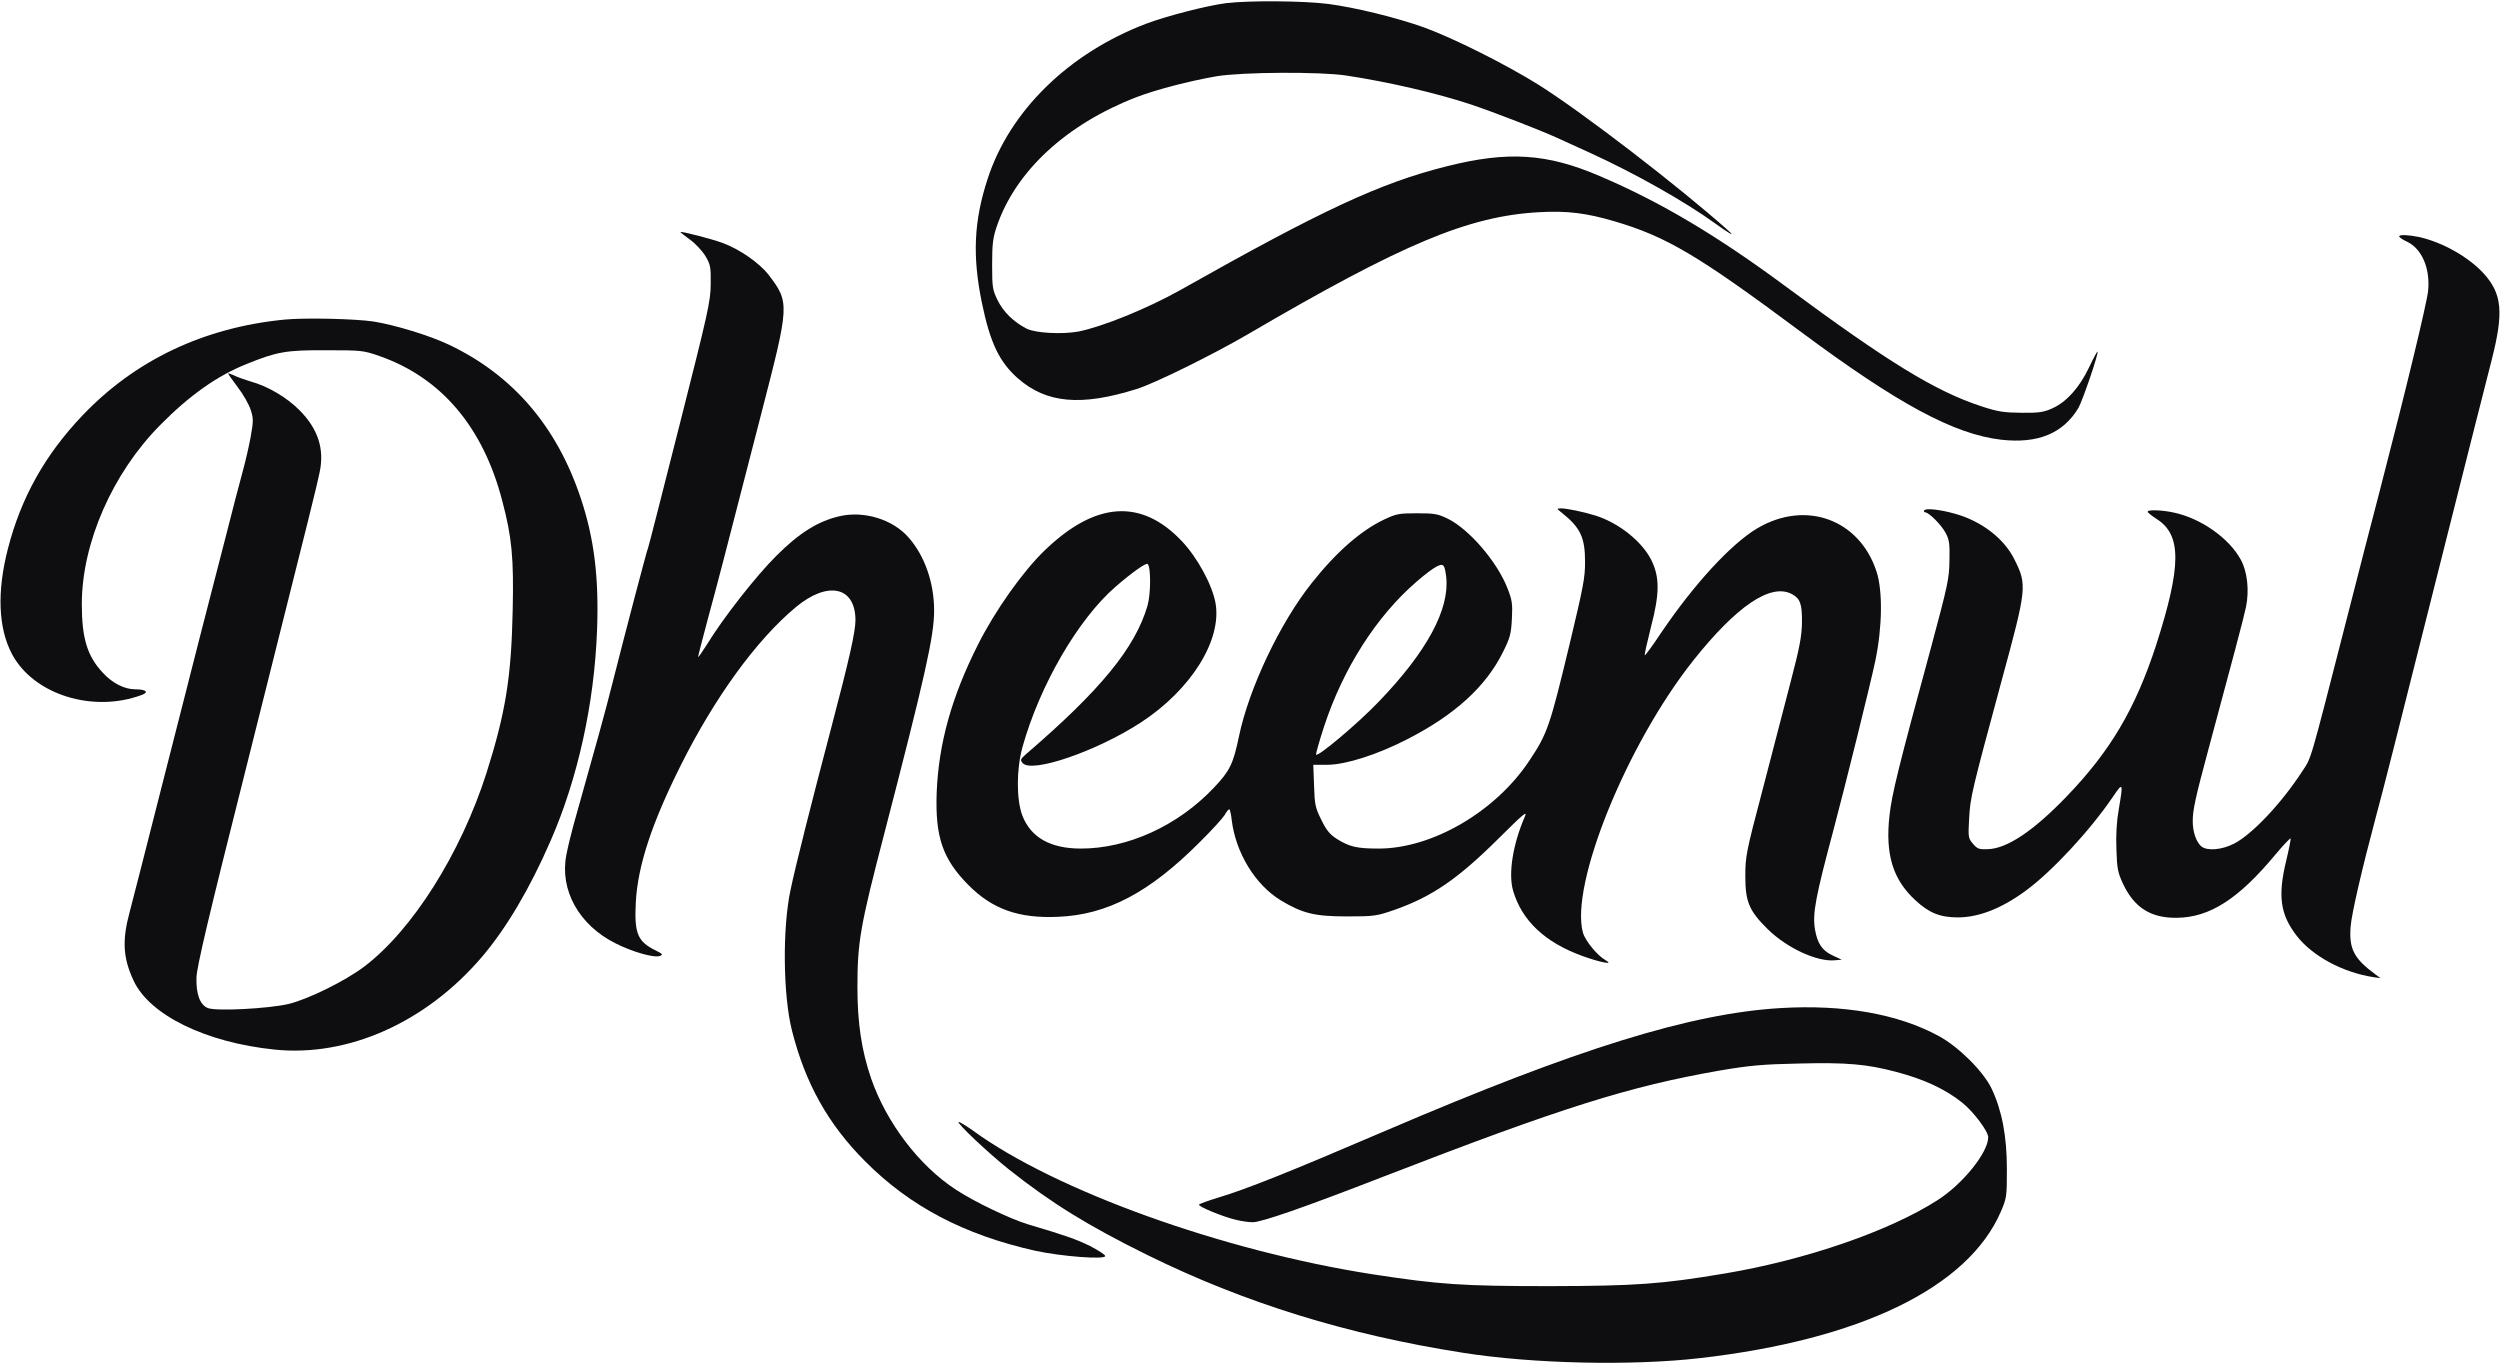 <svg width="1695" height="924" viewBox="0 0 1695 924" fill="none" xmlns="http://www.w3.org/2000/svg">
<path d="M831.333 2.133C818 3.867 791.066 10.8 776.933 16.133C724.533 36.133 684.533 75.2 669.6 121.333C660.266 149.867 659.2 173.6 665.733 205.333C671.333 232.533 677.6 245.467 690.133 256.533C709.466 273.467 733.066 275.6 770.666 263.733C782.533 260.133 822.933 240.133 846 226.667C950.8 165.333 995.466 146.533 1043.47 143.867C1062.4 142.8 1075.6 144.4 1094.93 150.133C1130 160.533 1151.2 173.067 1220.4 224.533C1287.07 274.133 1324.93 294.4 1356.8 298.133C1381.73 300.933 1398.8 293.867 1409.2 276.533C1412 271.6 1423.07 239.333 1422.13 238.4C1421.87 238.133 1419.2 243.067 1416.27 249.333C1409.73 262.933 1401.07 272.533 1391.6 276.8C1385.73 279.467 1382.53 280 1370.67 279.867C1358.53 279.733 1354.8 279.2 1343.33 275.467C1312.13 265.2 1280.4 245.733 1211.33 194.667C1164.4 159.867 1125.87 136.933 1084.53 119.333C1048.8 104 1022.4 102.267 980.666 112.8C935.6 124.133 896.4 142.4 800 196.8C777.866 209.2 747.333 221.6 731.066 224.8C720 226.8 702 225.867 696 222.8C687.2 218.267 680.266 211.467 676.4 203.6C672.933 196.533 672.666 194.933 672.666 179.333C672.666 165.2 673.2 161.2 675.866 153.333C688.666 116 722.933 84.267 770.533 65.867C783.733 60.8 806.266 54.933 824.666 51.733C842.133 48.8 895.2 48.533 912.666 51.2C941.733 55.6 974.266 63.2 997.2 70.8C1013.47 76.267 1044 88.133 1055.47 93.333C1059.87 95.333 1070 100 1078 103.6C1108.4 117.467 1142.4 136.667 1162.67 151.333C1172.67 158.533 1176.8 160.933 1171.87 156.4C1138.4 126.533 1073.2 76.4 1043.33 57.6C1021.2 43.733 984.933 25.6 965.333 18.533C946.133 11.733 918.8 5.067 900.533 2.667C883.866 0.533 846.933 0.267 831.333 2.133Z" fill="#0E0E11"/>
<path d="M461.333 157.333C461.333 157.6 464.267 159.867 467.867 162.533C471.467 165.067 476.133 170.133 478.267 173.6C481.733 179.467 482 181.067 481.867 192.667C481.733 204.4 480.267 211.067 460.8 287.867C449.333 333.2 439.733 370.8 439.467 371.2C438.8 372.133 424.133 428.133 415.2 463.333C410.133 483.467 405.067 501.733 388.667 560C387.067 565.867 384.933 574.667 384 579.6C379.333 603.467 392.533 627.2 417.333 639.6C428.933 645.467 443.6 649.6 447.467 648.133C449.6 647.2 449.333 646.8 444.8 644.533C432.267 638.4 430 633.067 431.067 611.867C432.4 586.933 441.867 558.267 461.467 519.067C484.667 472.667 512.933 433.867 539.467 411.733C561.2 393.6 580 397.6 580 420.533C580 428.267 575.867 446.8 563.6 493.333C550.267 544 539.2 587.733 536 603.333C530.4 629.333 530.933 674.933 536.933 698.667C546 734.533 561.467 762.267 586.667 787.467C616.933 817.867 653.6 837.2 701.867 848C719.6 851.867 749.333 854.133 749.333 851.6C749.333 850.667 744.667 847.733 739.067 844.8C729.467 840.133 722.667 837.733 696.667 830C684.533 826.267 660.533 814.8 648 806.533C623.067 790.267 601.067 761.2 590.667 731.333C584.133 712.267 581.333 693.6 581.333 669.333C581.333 638.8 583.2 628 599.333 566C627.467 457.467 633.333 431.2 633.333 413.867C633.333 395.067 626.933 376.8 616 364.4C605.333 352.133 585.733 346.133 569.2 350C554.667 353.333 541.867 361.333 526.533 376.667C512.667 390.4 490.4 418.8 479.067 437.333C475.867 442.4 473.333 446 473.333 445.333C473.333 444.533 476.4 432.933 480 419.333C486.8 394.4 489.733 383.067 516.267 280C535.333 206.133 535.467 205.2 521.067 186.267C514.8 178.267 501.6 169.067 490.133 164.8C482.667 162 461.333 156.533 461.333 157.333Z" fill="#0E0E11"/>
<path d="M1626.67 160.267C1626.67 160.933 1629.07 162.533 1632 163.867C1642 168.667 1647.73 181.867 1646.27 197.067C1645.47 205.333 1631.47 263.467 1613.33 333.333C1608.13 353.067 1598.27 391.467 1591.33 418.667C1565.33 520.133 1567.33 513.067 1560.93 522.933C1546.93 544.533 1526.93 565.733 1514.67 572C1506.4 576.267 1496.4 577.067 1492.53 573.867C1489.07 570.933 1486.67 564.133 1486.67 556.8C1486.67 549.067 1488.53 540.667 1497.33 508C1513.33 448.667 1521.47 418.133 1522.8 411.467C1525.07 400.267 1523.73 387.733 1519.33 379.6C1511.33 364.8 1492.13 351.333 1473.6 347.467C1465.47 345.733 1456 345.467 1456.13 346.933C1456.13 347.6 1458.93 349.733 1462.4 352C1479.2 362.8 1479.07 383.733 1461.87 437.333C1447.73 480.667 1430.8 509.333 1400.8 540.4C1378.4 563.6 1360.67 575.333 1347.87 575.733C1341.87 576 1340.67 575.6 1337.73 572.133C1334.4 568.267 1334.4 567.6 1335.07 554.8C1335.87 540.4 1336.93 536 1357.33 460.667C1374.27 398.4 1374.4 396.533 1365.73 379.2C1358.67 364.933 1343.2 353.2 1325.33 348.267C1315.33 345.467 1305.6 344.4 1304.67 346C1304.27 346.8 1304.4 347.333 1305.2 347.333C1307.73 347.333 1316.13 355.733 1319.07 361.2C1321.6 365.867 1322 368.533 1321.73 380C1321.6 392.267 1320.53 396.933 1309.33 438.667C1287.07 520.533 1282.67 538.4 1281.07 552.933C1278.13 579.2 1283.33 596.267 1298.53 610.267C1307.73 618.933 1315.47 622 1327.33 622C1341.6 622 1356.93 616 1373.33 604C1391.33 590.8 1416.93 563.2 1432.53 540.267C1439.47 530 1439.6 530.533 1436.53 548.667C1435.07 556.8 1434.53 566.267 1434.93 575.867C1435.33 589.067 1435.87 591.6 1439.47 599.333C1447.07 615.467 1458.4 622.533 1476 622.267C1498.27 622 1517.73 609.467 1542.67 579.467C1548.13 572.933 1552.8 568 1553.07 568.533C1553.2 569.2 1551.87 576 1550 583.733C1544.27 607.6 1546 620 1557.2 634.533C1567.87 648.267 1588.4 659.333 1609.33 662.533L1614 663.2L1610.93 660.933C1596 650 1592.53 643.467 1593.73 628.267C1594.27 620 1601.47 588.933 1610.8 554C1616 534.933 1624.27 502.133 1654.13 383.333C1670.67 317.733 1686.53 254.8 1689.47 243.6C1697.6 211.6 1696.4 199.2 1683.87 185.333C1673.47 174.133 1656.13 164.267 1640 160.667C1632.8 159.2 1626.67 158.933 1626.67 160.267Z" fill="#0E0E11"/>
<path d="M193.067 216.667C138.267 222 91.6 244.133 55.733 281.867C30.533 308.4 14.267 337.333 5.333 372.133C-2.133 401.2 -1.2 425.867 8.133 443.467C22.8 471.067 63.333 483.6 96.4 471.067C101.2 469.2 98.8 467.333 91.467 467.333C84.267 467.333 76 463.067 69.6 456C59.067 444.667 55.467 432.667 55.467 409.333C55.6 368 76.267 320.8 108.667 288.133C128.533 268 147.2 254.8 167.2 246.8C187.867 238.4 194.133 237.333 221.333 237.467C245.333 237.467 246.4 237.6 257.467 241.467C299.2 256.133 327.6 289.6 340.533 339.6C347.067 364.267 348.4 378.133 347.6 413.867C346.667 459.333 342.8 483.067 329.867 524C312.4 578.667 279.6 630.667 246.8 655.467C233.867 665.2 208.933 677.467 195.733 680.667C182.267 683.867 146.667 685.733 140.933 683.467C135.6 681.333 132.933 674.133 133.2 662.933C133.333 655.867 141.2 622.4 167.467 518.267C214 332.933 214.533 330.533 216.667 320.4C220.133 304.4 215.6 290.667 202.933 278C194.267 269.333 181.6 261.867 170 258.667C165.6 257.333 160.4 255.467 158.4 254.4C156.267 253.467 154.667 252.933 154.667 253.2C154.667 253.6 157.6 257.733 161.2 262.533C164.8 267.2 168.667 274 169.867 277.6C171.867 283.6 171.867 285.2 170 296C168.8 302.533 166.4 312.933 164.667 319.2C162.933 325.467 157.467 346.267 152.667 365.333C147.733 384.4 140.533 412.267 136.667 427.333C132.8 442.4 120.933 489.2 110.133 531.333C99.467 573.467 89.467 612.533 88 618C82.667 637.6 83.333 649.467 90.667 665.067C101.6 688.267 139.467 706.8 186 711.6C235.867 716.8 288.533 693.333 326.4 649.2C343.067 629.733 359.067 602.8 373.333 570C391.733 527.867 402.933 477.2 404.8 427.333C406.133 392 402.933 365.333 393.867 338.133C377.6 288.933 347.467 254 303.867 233.467C290.8 227.333 268 220.4 253.333 218C241.067 216.133 206.8 215.333 193.067 216.667Z" fill="#0E0E11"/>
<path d="M1058.67 347.467C1071.6 357.733 1074.67 364.4 1074.67 381.067C1074.67 391.6 1073.6 397.333 1064.53 435.333C1050.67 492.933 1049.33 497.067 1036.8 515.867C1013.87 550.4 970.933 575.333 934.8 575.333C919.867 575.333 914.933 574.133 906.4 568.8C901.6 565.733 899.333 562.933 895.867 555.867C891.733 547.6 891.333 545.467 890.933 532.667L890.4 518.533H900.133C912.667 518.4 933.867 511.6 953.867 501.333C986.267 484.8 1007.33 465.6 1018.93 442.267C1023.87 432.4 1024.53 429.867 1025.07 419.467C1025.6 409.2 1025.2 406.8 1022 398.667C1014.93 380.667 996.133 358.933 981.733 351.733C974.8 348.4 972.667 348 960.667 348C948.4 348 946.533 348.4 938.4 352.267C922.667 359.733 906 374.267 889.333 395.333C867.867 422.267 846.8 466.667 840 499.333C836.133 518 833.733 522.8 823.067 534C798.667 559.867 764.533 575.467 732.4 575.333C712 575.2 698.933 567.733 693.2 553.067C689.067 542.267 689.067 521.733 693.2 506.667C704.8 464.933 730.8 420 756.267 397.867C767.333 388.267 777.067 381.333 778.133 382.4C780.4 384.533 780.267 403.067 778 410.667C769.733 439.067 746.4 467.733 695.467 511.467C691.867 514.667 691.6 515.333 693.333 517.333C699.333 524.533 743.6 509.333 773.467 489.867C807.6 467.6 828.533 434 824.133 408.933C821.867 396.4 811.733 377.867 801.2 366.8C773.733 337.867 742.667 340 708.267 373.2C693.467 387.467 674.533 414.133 662.933 437.333C645.067 472.8 636.4 504.267 635.067 537.333C634 567.467 639.067 582.4 656.667 600.133C672.8 616.4 690.667 622.8 717.333 621.6C750.667 620.267 779.333 605.2 813.467 570.933C821.467 563.067 828.933 554.8 830.267 552.667C831.467 550.4 832.933 548.667 833.467 548.667C833.867 548.667 834.667 551.867 835.067 555.733C837.733 578.133 851.067 600 868.533 610.533C883.2 619.333 891.467 621.333 913.333 621.333C931.733 621.333 933.333 621.067 945.333 616.933C970.8 608 988.4 596 1016.27 568.267C1032.8 551.867 1035.73 549.333 1033.87 553.6C1025.73 572.267 1022.53 592.267 1025.87 603.867C1031.87 624.267 1047.47 638.933 1072.8 648.133C1085.33 652.667 1094.67 654.4 1088.67 651.067C1083.07 648 1074.8 637.867 1073.2 632.267C1064.4 599.733 1102.93 504.667 1148 447.867C1177.33 410.933 1200.4 395.333 1214.67 402.667C1220.53 405.733 1221.87 409.333 1221.73 422C1221.6 431.2 1220.27 438.533 1214.13 462C1210 477.733 1201.47 510.8 1195.07 535.333C1183.87 577.733 1183.33 580.667 1183.33 594C1183.33 611.467 1185.87 617.467 1198.53 630C1211.6 642.8 1232 652.267 1244.13 651.067L1248.67 650.667L1242.4 647.733C1235.47 644.533 1232.13 639.6 1230.53 630C1228.8 619.467 1230.93 608.133 1242.93 563.333C1251.33 531.733 1268.4 462.8 1271.47 448C1276.27 425.067 1276.53 400.4 1272.27 387.467C1260.67 352 1224.13 338.8 1191.33 358.267C1173.47 368.933 1148.4 396.267 1126.13 429.2C1120.4 437.867 1115.47 444.533 1115.2 444.267C1114.8 444 1116.8 435.333 1119.33 425.2C1125.33 402.4 1125.33 391.067 1119.47 379.467C1113.07 366.933 1097.47 354.533 1081.87 349.6C1073.87 347.067 1062.27 344.667 1058.27 344.667C1055.33 344.8 1055.33 344.8 1058.67 347.467ZM980.533 391.2C982.933 413.067 967.467 441.867 934.667 475.867C920.533 490.667 893.067 513.733 892.267 511.6C892.133 510.933 894.533 502.267 897.733 492.533C910.667 453.2 933.2 417.867 960.4 394.4C965.733 389.733 971.733 385.2 974 384.133C978.667 381.733 979.467 382.667 980.533 391.2Z" fill="#0E0E11"/>
<path d="M1207.33 683.467C1146.13 687.067 1069.47 710.933 940 766.4C872.8 795.2 845.333 806.133 825.867 812C819.333 814 813.467 816.133 812.933 816.667C811.6 817.733 829.867 825.333 838.667 827.2C842 828 846.8 828.667 849.333 828.667C855.333 828.667 884.133 818.667 937.333 798C1059.2 750.8 1104.53 736.533 1166.53 725.733C1186.27 722.4 1194.67 721.6 1219.73 721.067C1252 720.267 1265.6 721.467 1285.33 726.667C1304.53 731.733 1318.67 738.267 1330.4 747.6C1338 753.733 1348 766.933 1348 771.067C1348 781.333 1330.8 802.8 1313.6 813.733C1281.07 834.667 1224.4 854.133 1170 863.333C1126.4 870.667 1109.2 871.867 1050.67 872C991.333 872 975.867 870.933 930 863.867C829.2 848.133 715.467 807.333 659.467 766.4C655.067 763.333 650.8 760.667 650 760.667C647.867 760.8 670 781.733 684.267 793.067C712.933 815.733 737.467 830.933 778 850.933C844 883.467 913.467 904.933 992 917.2C1039.33 924.667 1106.4 926.133 1152.67 920.8C1261.6 908.267 1334.27 872.933 1356.53 821.6C1360.53 812.267 1360.67 811.333 1360.67 792.667C1360.67 770.4 1357.33 752.8 1350.27 738C1344.67 726.4 1328.27 710 1314.67 702.533C1287.07 687.467 1250.13 680.933 1207.33 683.467Z" fill="#0E0E11"/>
</svg>
